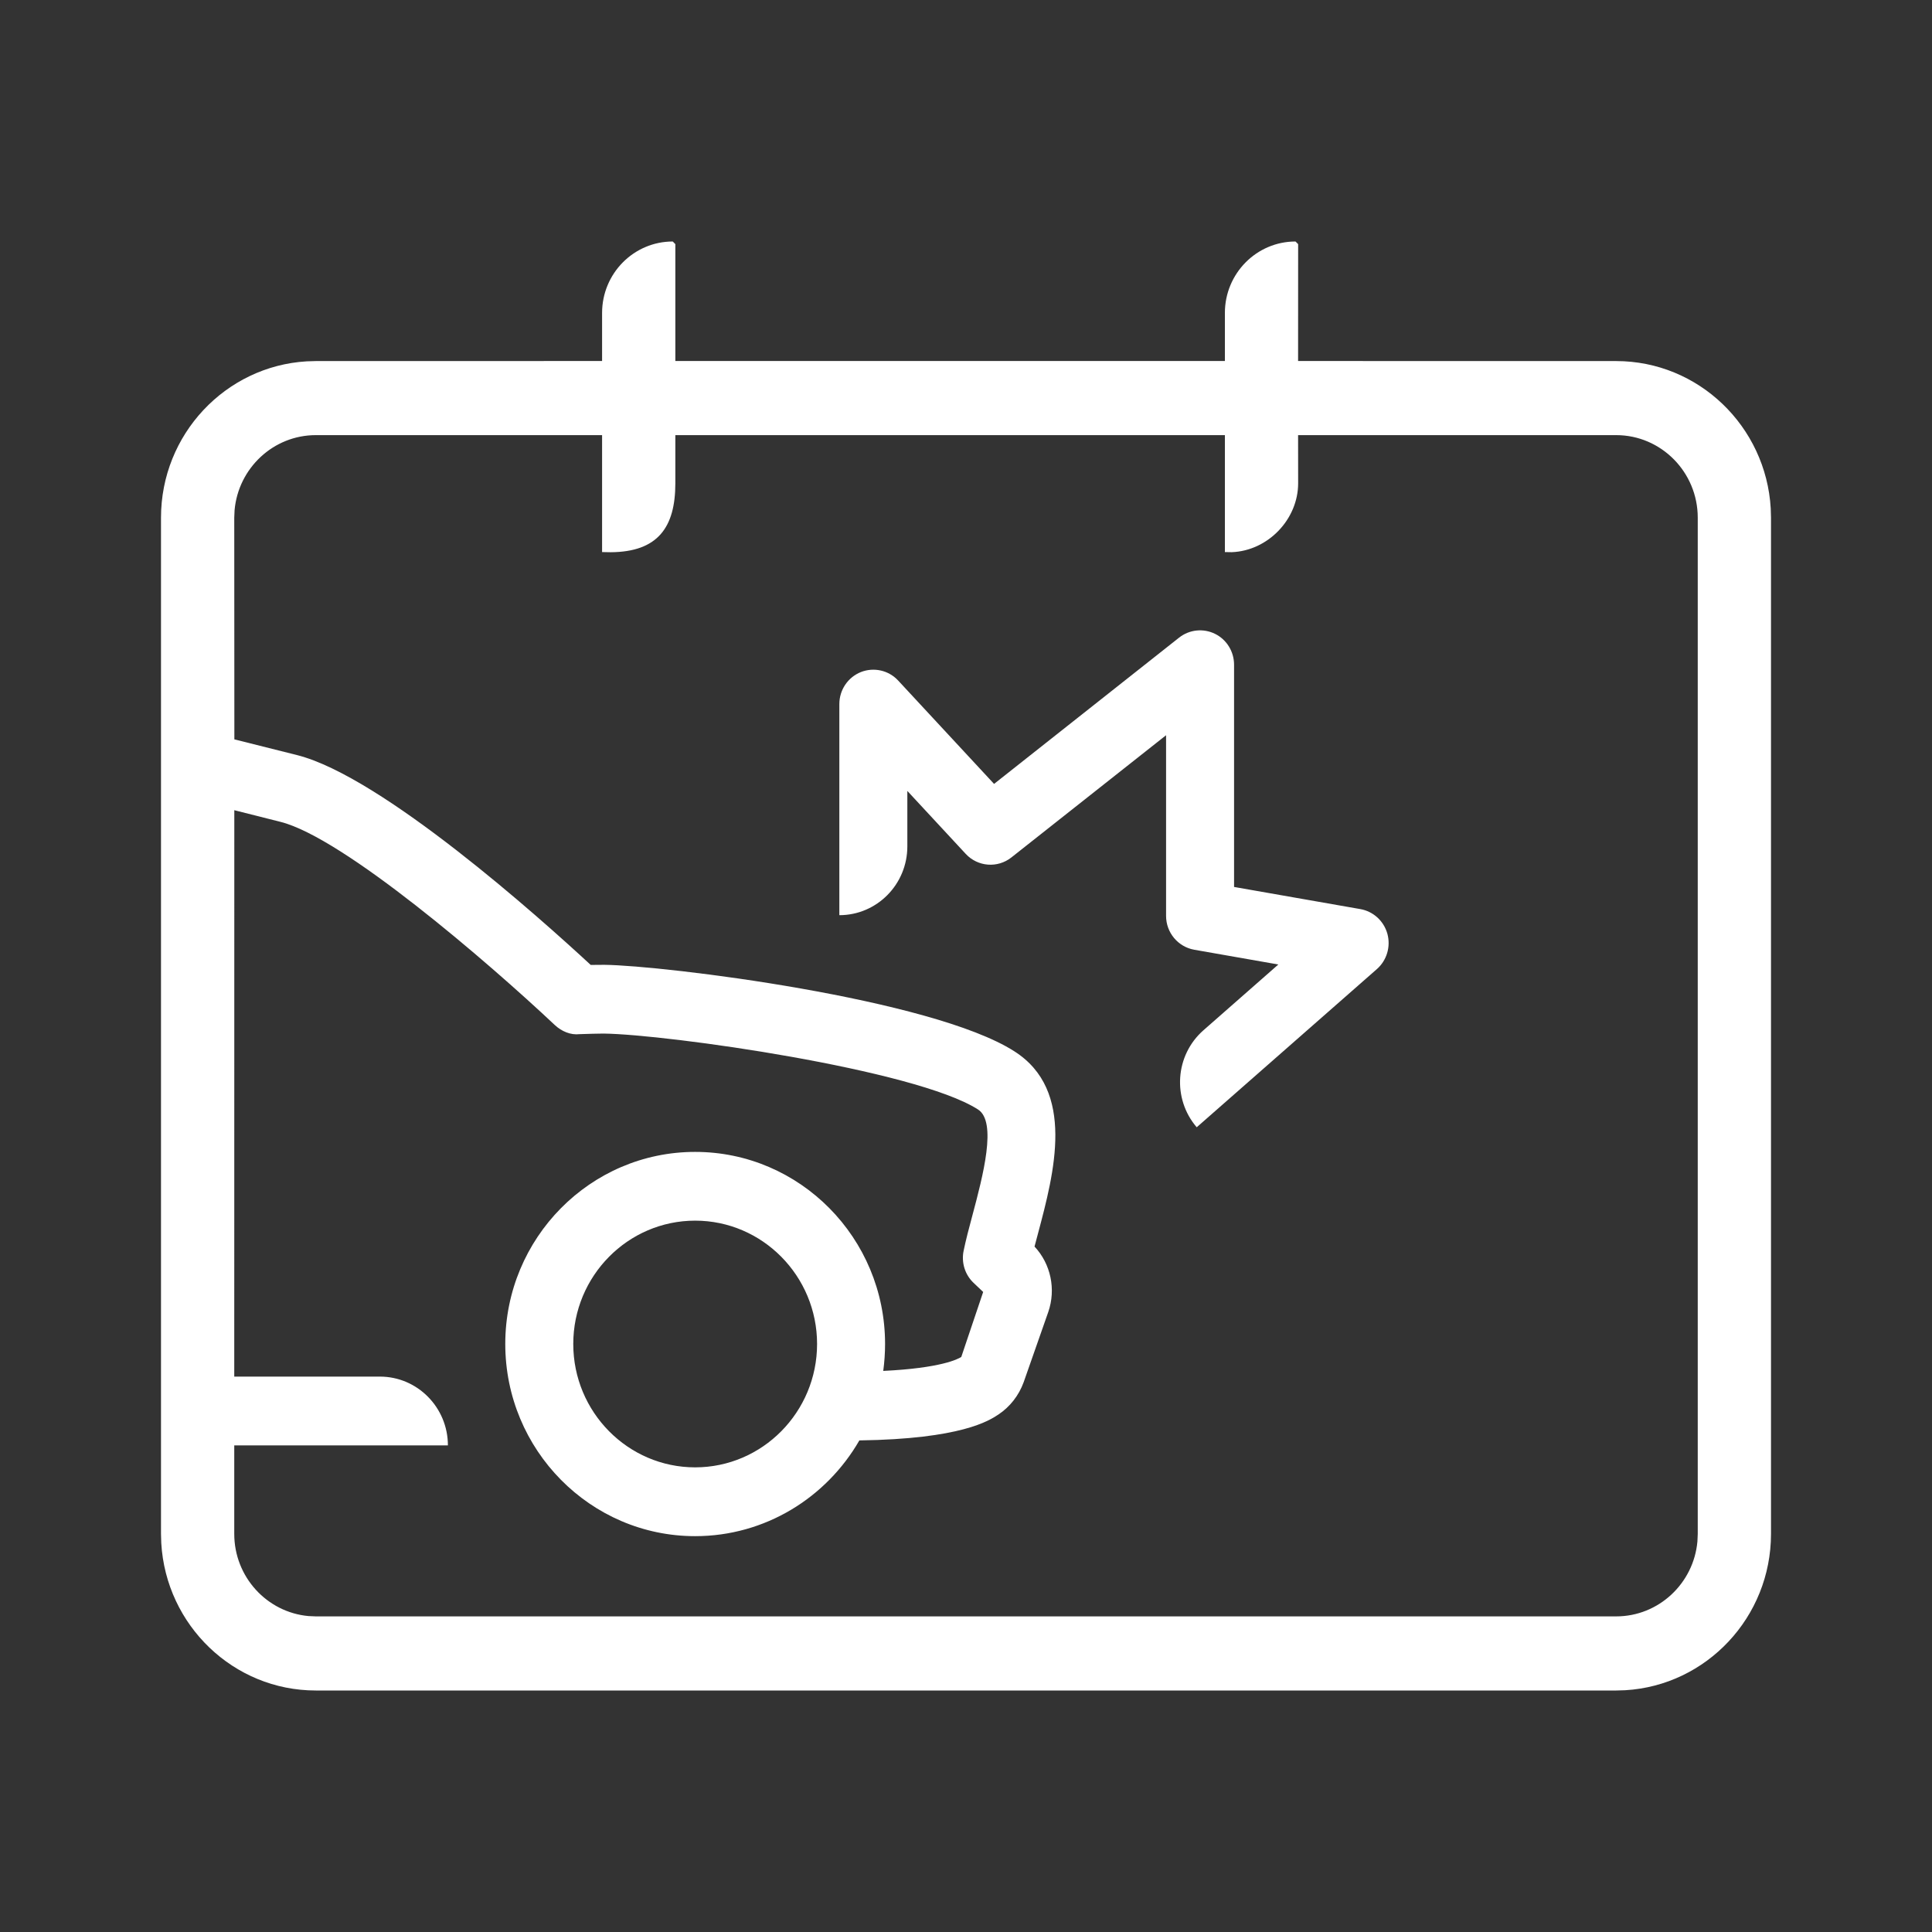 <svg width="36" height="36" viewBox="0 0 36 36" fill="none" xmlns="http://www.w3.org/2000/svg">
<rect x="0" y="0" width="36" height="36" fill="#333333" stroke="none"/>
<path d="M24.14 4.5L24.189 4.549L24.188 6.727L30.115 6.728C31.649 6.728 32.907 7.945 32.995 9.474L33 9.646V28.582C33 30.134 31.797 31.406 30.284 31.495L30.115 31.5H5.885C4.35 31.5 3.093 30.283 3.005 28.753L3 28.582V9.646C3 8.094 4.203 6.822 5.716 6.733L5.885 6.728L11.219 6.727L11.219 5.831C11.219 5.096 11.809 4.5 12.536 4.5L12.584 4.549L12.584 6.727H22.824L22.824 5.831C22.824 5.096 23.414 4.5 24.14 4.5ZM22.824 8.108H12.584L12.584 9.005C12.584 9.831 12.254 10.284 11.38 10.29L11.219 10.287L11.219 8.108L5.885 8.108C5.093 8.108 4.441 8.724 4.371 9.506L4.365 9.646L4.367 13.777C4.802 13.885 5.192 13.983 5.535 14.07C7.115 14.469 10.057 17.1 11.007 17.98C11.1 17.978 11.19 17.979 11.262 17.978C12.38 17.991 17.362 18.605 18.9 19.589C20.05 20.32 19.642 21.857 19.343 22.979C19.321 23.062 19.299 23.147 19.277 23.228C19.579 23.55 19.68 24.022 19.533 24.447L19.075 25.754C18.985 26.003 18.818 26.216 18.603 26.358C18.43 26.472 17.913 26.814 16.013 26.84C15.399 27.906 14.258 28.624 12.953 28.624C11.001 28.624 9.415 27.017 9.415 25.043C9.415 23.069 11.001 21.464 12.953 21.464C14.906 21.464 16.492 23.069 16.492 25.043C16.492 25.213 16.48 25.381 16.458 25.545C17.537 25.493 17.853 25.323 17.912 25.285L18.32 24.074L18.141 23.904C17.98 23.751 17.91 23.524 17.956 23.305C17.995 23.116 18.058 22.871 18.119 22.648C18.316 21.91 18.583 20.902 18.223 20.673C17.059 19.927 12.438 19.274 11.247 19.259C11.127 19.26 10.966 19.264 10.799 19.27C10.634 19.29 10.465 19.218 10.339 19.101C9.084 17.92 6.4 15.609 5.226 15.314C4.966 15.247 4.68 15.175 4.366 15.097L4.365 25.651L7.079 25.651C7.778 25.651 8.346 26.226 8.346 26.933L4.365 26.933L4.365 28.582C4.365 29.383 4.973 30.042 5.747 30.113L5.885 30.119H30.115C30.907 30.119 31.559 29.504 31.629 28.722L31.635 28.582V9.646C31.635 8.798 30.953 8.108 30.115 8.108L24.188 8.108L24.189 9.005C24.189 9.676 23.628 10.263 22.952 10.289L22.824 10.287L22.824 8.108ZM12.953 22.745C11.701 22.745 10.682 23.776 10.682 25.043C10.682 26.311 11.701 27.342 12.953 27.342C14.206 27.342 15.225 26.311 15.225 25.043C15.225 23.776 14.206 22.745 12.953 22.745ZM22.639 11.81C22.857 11.917 22.995 12.141 22.995 12.386V16.527L25.35 16.94C25.591 16.983 25.786 17.162 25.852 17.4C25.917 17.639 25.841 17.894 25.658 18.056L22.299 21.005C21.84 20.471 21.896 19.662 22.424 19.198L23.82 17.972L22.253 17.697C21.95 17.643 21.728 17.378 21.728 17.066V13.7L18.846 15.977C18.588 16.181 18.219 16.152 17.995 15.911L16.907 14.738V15.771C16.907 16.479 16.34 17.053 15.64 17.053V13.119C15.64 12.856 15.799 12.62 16.041 12.523C16.283 12.428 16.558 12.489 16.736 12.681L18.523 14.607L21.971 11.881C22.163 11.73 22.422 11.704 22.639 11.81Z" fill="white"/>
</svg>

